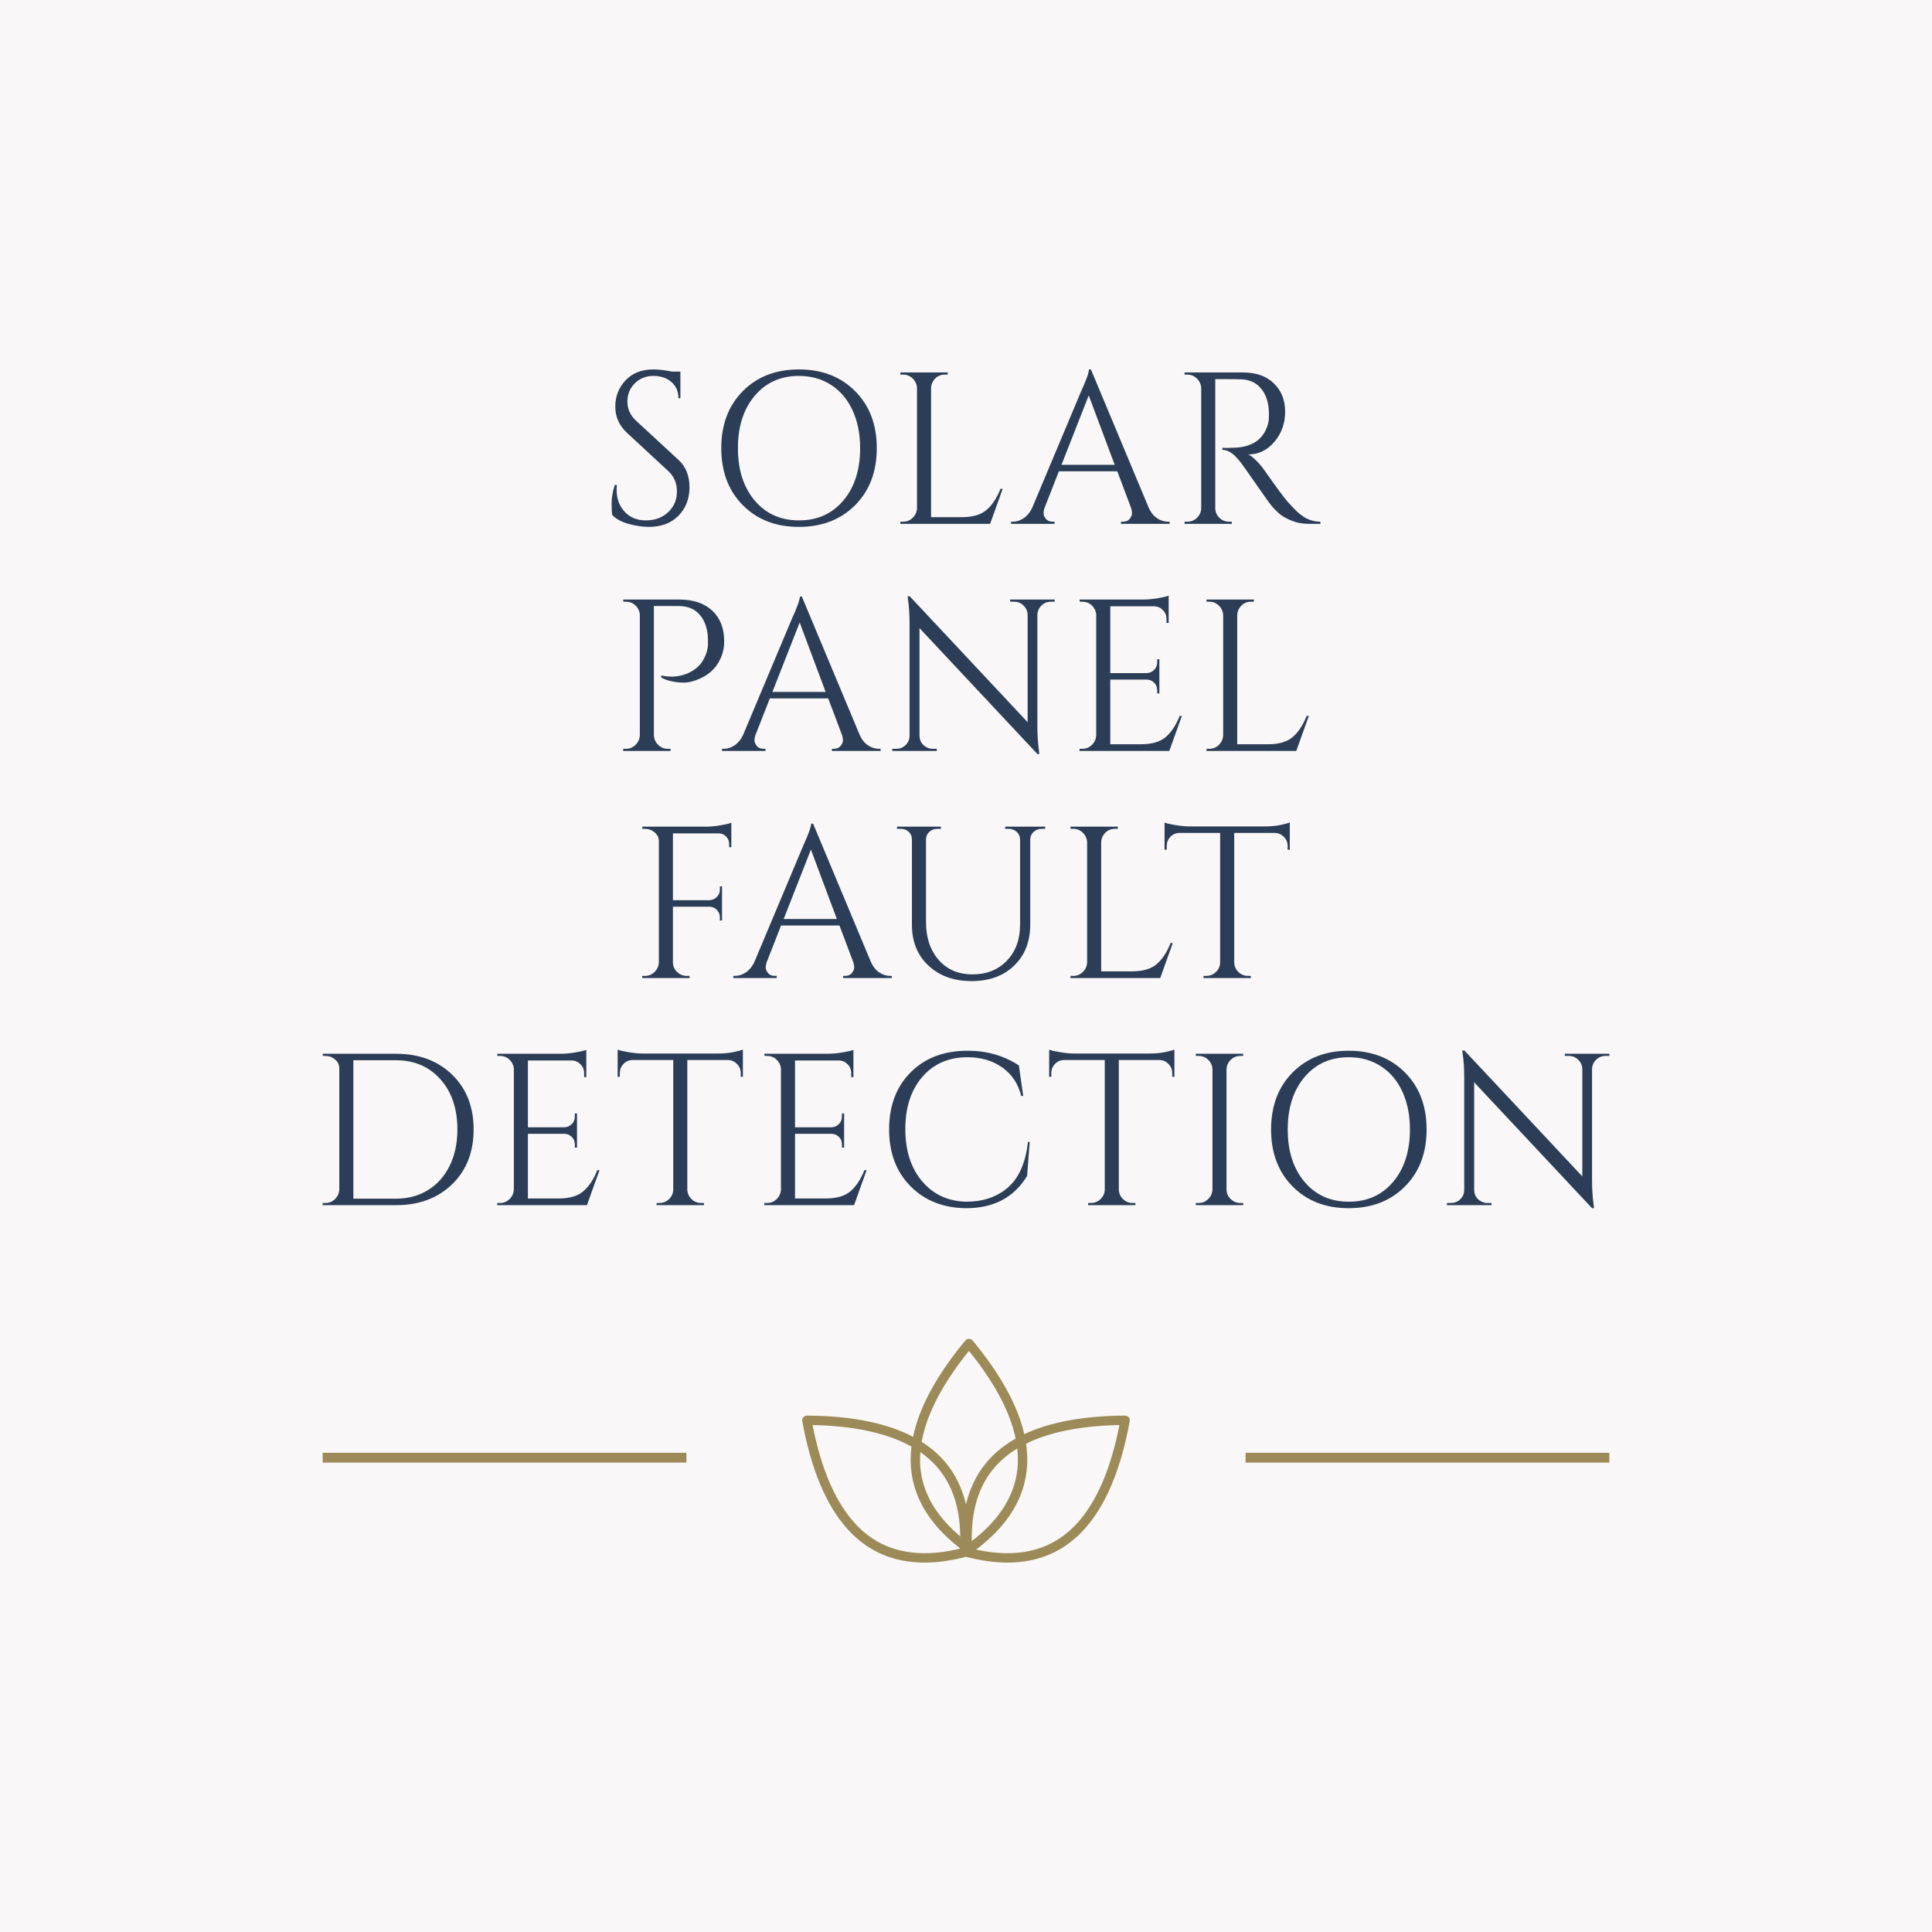 <svg version="1.1" preserveAspectRatio="none" xmlns="http://www.w3.org/2000/svg" width="500" height="500" viewBox="0 0 500 500"><rect width="100%" height="100%" fill="#F9F7F7" fill-opacity="1"/><svg viewBox="22.578 67.397 184.087 170.7" width="333" height="308.784" x="83.5px" y="95.608px" xmlns="http://www.w3.org/2000/svg" xmlns:xlink="http://www.w3.org/1999/xlink" preserveAspectRatio="none"><defs></defs><style>.aq6WP-wJgVstrokeColor-str {stroke:#0C0C0C;stroke-opacity:1;}.companyName {fill:#2C3E57;fill-opacity:1;}.icon1 {fill:#9C8B58;fill-opacity:1;}.icon3 {fill:#C8B889;fill-opacity:1;}.icon3-str {stroke:#C8B889;stroke-opacity:1;}.shape {fill:#9C8B58;fill-opacity:1;}.shapeStroke-str {stroke:#2C3E57;stroke-opacity:1;}</style><g opacity="1" transform="rotate(0 22.578 222.397)">
<svg width="52.044" height="1.4" x="22.578" y="222.397" version="1.1" preserveAspectRatio="none" viewBox="0 0 52.044 1.4">
  <defs><rect x="0" y="0" width="52.044" height="1.4" rx="0px" ry="0px" id="id-5kldYRpCP1684846483975"></rect></defs><use class="icon1 shapeStroke-str" style="stroke-width:0;" xlink:href="#id-5kldYRpCP1684846483975"></use>
</svg>
</g><g opacity="1" transform="rotate(0 91.188 206.097)">
<svg width="46.866" height="32" x="91.188" y="206.097" version="1.1" preserveAspectRatio="none" viewBox="19.999 45.376 160.001 109.248">
  <g transform="matrix(1 0 0 1 0 0)" ><g><path d="M120.23 154.624c-6.238 0-12.903-.92-19.976-2.761a2.286 2.286 0 0 1-1.709-2.033c-1.549-19.328 2.791-34.715 12.903-45.73 12.783-13.927 35.069-21.078 66.247-21.254.665.166 1.334.296 1.768.818.439.522.622 1.212.499 1.883-5.591 30.676-16.503 51.385-32.436 61.552-7.852 5.011-16.988 7.525-27.296 7.525zm-17.236-6.797c16.793 4.065 30.936 2.514 42.066-4.589 14.356-9.157 24.399-27.914 29.879-55.776-28.387.558-48.602 7.193-60.116 19.735-8.931 9.733-12.907 23.398-11.829 40.63z" data-color="1" class="icon1"></path><path d="M79.769 154.624c-10.31 0-19.443-2.51-27.297-7.525-15.934-10.167-26.847-30.876-32.436-61.552a2.29 2.29 0 0 1 2.255-2.701h.013c31.178.177 53.468 7.329 66.249 21.254 10.107 11.015 14.449 26.402 12.898 45.73a2.286 2.286 0 0 1-1.709 2.033c-7.071 1.84-13.737 2.761-19.973 2.761zM25.063 87.462c5.48 27.861 15.523 46.619 29.875 55.776 11.136 7.108 25.279 8.65 42.063 4.589 1.084-17.232-2.891-30.897-11.822-40.63C73.667 94.655 53.45 88.02 25.063 87.462zm74.105 62.185h.043-.043z" data-color="1" class="icon1"></path><path d="M101.456 150.277c-.464 0-.929-.145-1.329-.426-15.8-11.237-24.795-24.45-26.736-39.275-2.452-18.742 6.398-40.412 26.302-64.411.869-1.052 2.659-1.052 3.528 0 19.904 23.999 28.754 45.668 26.3 64.411-1.939 14.824-10.934 28.038-26.734 39.275a2.325 2.325 0 0 1-1.331.426zm0-99.032c-17.82 22.107-25.731 41.857-23.523 58.739 1.715 13.099 9.626 24.923 23.523 35.171 13.895-10.248 21.808-22.073 23.521-35.171 2.212-16.882-5.701-36.632-23.521-58.739z" data-color="1" class="icon1"></path></g></g>
</svg>
</g><g opacity="1" transform="rotate(0 22.578 67.397)">
<svg width="184.087" height="120" x="22.578" y="67.397" version="1.1" preserveAspectRatio="none" viewBox="2.4 -28.56 237.96 155.12">
  <g transform="matrix(1 0 0 1 0 0)" class="companyName"><path id="id-D6z1nYkh24" d="M55.96-1.64L55.96-1.64Q55.84-2.20 55.84-3.80Q55.84-5.40 56.44-7.20L56.44-7.20L56.80-7.20Q56.76-6.76 56.76-6.32L56.76-6.32Q56.76-3.88 58.24-2.26Q59.72-0.64 62.16-0.64L62.16-0.64Q64.68-0.64 66.30-2.16Q67.92-3.68 67.92-5.98Q67.92-8.28 66.36-9.72L66.36-9.72L58.68-16.84Q56.52-18.84 56.52-21.68Q56.52-24.52 58.42-26.54Q60.32-28.56 63.56-28.56L63.56-28.56Q65.08-28.56 67-28.16L67-28.16L68.56-28.16L68.56-23.24L68.20-23.24Q68.20-25.12 66.90-26.24Q65.60-27.36 63.56-27.36Q61.52-27.36 60.14-26Q58.76-24.64 58.76-22.60Q58.76-20.56 60.36-19.08L60.36-19.08L68.24-11.80Q70.24-9.96 70.24-6.76Q70.24-3.56 68.20-1.50Q66.16 0.56 62.76 0.56L62.76 0.56Q61 0.56 59.02 0.02Q57.04-0.52 55.96-1.64Z M80.10-24.54Q84.08-28.56 90.48-28.56Q96.88-28.56 100.88-24.54Q104.88-20.52 104.88-14Q104.88-7.48 100.88-3.46Q96.88 0.56 90.48 0.56Q84.08 0.56 80.10-3.46Q76.12-7.48 76.12-14Q76.12-20.52 80.10-24.54ZM82.30-4.32Q85.40-0.64 90.50-0.64Q95.60-0.64 98.70-4.32Q101.80-8 101.80-14L101.80-14Q101.80-17.96 100.40-21Q99-24.04 96.42-25.70Q93.84-27.36 90.48-27.36L90.48-27.36Q85.40-27.36 82.30-23.68Q79.20-20 79.20-14Q79.20-8 82.30-4.32Z M109.24-0.40L109.76-0.40Q110.80-0.40 111.54-1.14Q112.28-1.88 112.32-2.92L112.32-2.92L112.32-25.08Q112.28-26.12 111.54-26.86Q110.80-27.60 109.76-27.60L109.76-27.60L109.24-27.60L109.24-28L118-28L118-27.60L117.48-27.60Q116.04-27.60 115.28-26.36L115.28-26.36Q114.92-25.76 114.92-25.08L114.92-25.08L114.92-1.24L120.64-1.24Q123.60-1.24 125.16-2.56Q126.72-3.88 127.76-6.48L127.76-6.48L128.16-6.48L125.84 0L109.24 0L109.24-0.40Z M158.72-0.40L158.72-0.40L159.04-0.40L159.04 0L150.04 0L150.04-0.40L150.40-0.40Q151.24-0.40 151.66-0.94Q152.08-1.48 152.08-1.96Q152.08-2.44 151.92-2.92L151.92-2.92L149.36-9.72L138.56-9.72L135.88-2.88Q135.72-2.40 135.72-1.94Q135.72-1.48 136.14-0.94Q136.56-0.40 137.40-0.40L137.40-0.40L137.76-0.40L137.76 0L129.72 0L129.72-0.40L130.08-0.40Q131.08-0.40 132.04-1.04Q133-1.68 133.60-2.92L133.60-2.92L142.64-24.44Q144.12-27.68 144.12-28.56L144.12-28.56L144.48-28.56L155.20-2.92Q155.76-1.68 156.72-1.04Q157.68-0.40 158.72-0.40ZM144.08-23.76L139.04-10.92L148.88-10.92L144.08-23.76Z M170.04-26.76L170.04-26.76L167.48-26.76L167.48-2.92Q167.48-1.88 168.22-1.14Q168.96-0.40 170.04-0.40L170.04-0.40L170.52-0.40L170.56 0L161.80 0L161.80-0.40L162.32-0.40Q163.36-0.40 164.10-1.12Q164.84-1.84 164.88-2.88L164.88-2.88L164.88-25.08Q164.84-26.12 164.10-26.86Q163.36-27.60 162.32-27.60L162.32-27.60L161.80-27.60L161.80-28L172.60-28Q176.24-28 178.32-25.98Q180.40-23.96 180.40-20.74Q180.40-17.52 178.42-15.18Q176.44-12.84 173.60-12.84L173.60-12.84Q174.20-12.56 175.02-11.74Q175.84-10.92 176.48-10.04L176.48-10.04Q179.92-5.12 180.96-3.98Q182-2.84 182.44-2.42Q182.88-2 183.40-1.60Q183.92-1.20 184.44-0.96L184.44-0.96Q185.60-0.40 186.92-0.40L186.92-0.40L186.92 0L184.72 0Q183 0 181.52-0.62Q180.04-1.24 179.30-1.90Q178.56-2.56 178.02-3.18Q177.48-3.80 175.04-7.32Q172.60-10.84 172.20-11.34Q171.80-11.84 171.36-12.32L171.36-12.32Q170.08-13.68 168.80-13.68L168.80-13.68L168.80-14.08Q169.12-14.04 169.64-14.04Q170.16-14.04 170.92-14.08L170.92-14.08Q175.88-14.20 177.16-18.24L177.16-18.24Q177.40-19.04 177.40-19.74Q177.40-20.44 177.40-20.64L177.40-20.64Q177.32-23.32 176-24.96Q174.68-26.60 172.44-26.72L172.44-26.72Q171.48-26.76 170.04-26.76Z M76.66 21.72L76.66 21.72Q76.66 23.48 75.94 25L75.94 25Q74.62 27.84 71.30 28.96L71.30 28.96Q70.14 29.36 69.30 29.36L69.30 29.36Q66.82 29.36 65.02 28.44L65.02 28.44L65.02 28.04Q67.94 28.68 70.42 27.40L70.42 27.40Q72.62 26.28 73.42 23.72L73.42 23.72Q73.66 22.92 73.66 22.20Q73.66 21.48 73.66 21.32L73.66 21.32Q73.58 18.52 72.18 16.86Q70.78 15.20 68.26 15.20L68.26 15.20L63.66 15.20L63.66 39.08Q63.70 40.12 64.44 40.86Q65.18 41.60 66.22 41.60L66.22 41.60L66.74 41.60L66.74 42L57.98 42L57.98 41.60L58.50 41.60Q59.54 41.60 60.28 40.86Q61.02 40.12 61.06 39.08L61.06 39.08L61.06 16.72Q60.94 15.72 60.22 15.06Q59.50 14.40 58.50 14.40L58.50 14.40L58.02 14.40L57.98 14L68.42 14Q72.26 14 74.46 16.06Q76.66 18.12 76.66 21.72Z M105.26 41.60L105.26 41.60L105.58 41.60L105.58 42L96.58 42L96.58 41.60L96.94 41.60Q97.78 41.60 98.20 41.06Q98.62 40.52 98.62 40.04Q98.62 39.56 98.46 39.08L98.46 39.08L95.90 32.28L85.10 32.28L82.42 39.12Q82.26 39.60 82.26 40.06Q82.26 40.52 82.68 41.06Q83.10 41.60 83.94 41.60L83.94 41.60L84.30 41.60L84.30 42L76.26 42L76.26 41.60L76.62 41.60Q77.62 41.60 78.58 40.96Q79.54 40.32 80.14 39.08L80.14 39.08L89.18 17.56Q90.66 14.32 90.66 13.44L90.66 13.44L91.02 13.44L101.74 39.08Q102.30 40.32 103.26 40.96Q104.22 41.60 105.26 41.60ZM90.62 18.24L85.58 31.08L95.42 31.08L90.62 18.24Z M137.78 14.40L137.06 14.40Q136.06 14.40 135.34 15.10Q134.62 15.80 134.58 16.80L134.58 16.80L134.58 37.44Q134.58 39.76 134.86 41.84L134.86 41.84L134.94 42.56L134.58 42.56L112.78 19.28L112.78 39.20Q112.82 40.60 114.02 41.28L114.02 41.28Q114.58 41.60 115.22 41.60L115.22 41.60L115.98 41.60L115.98 42L107.74 42L107.74 41.60L108.50 41.60Q109.50 41.60 110.22 40.90Q110.94 40.20 110.94 39.16L110.94 39.16L110.94 18.40Q110.94 15.96 110.66 14.04L110.66 14.04L110.58 13.40L110.98 13.40L132.78 36.68L132.78 16.84Q132.74 15.80 132.02 15.10Q131.30 14.40 130.30 14.40L130.30 14.40L129.54 14.40L129.54 14L137.78 14L137.78 14.40Z M142.38 41.60L142.90 41.60Q143.94 41.60 144.68 40.86Q145.42 40.12 145.46 39.08L145.46 39.08L145.46 16.68Q145.34 15.72 144.62 15.06Q143.90 14.40 142.90 14.40L142.90 14.40L142.42 14.40L142.38 14L154.10 14Q155.34 14 156.80 13.76Q158.26 13.52 158.86 13.28L158.86 13.28L158.86 18.32L158.46 18.32L158.46 17.60Q158.46 16.64 157.80 15.96Q157.14 15.28 156.22 15.24L156.22 15.24L148.06 15.24L148.06 27.60L154.82 27.60Q155.62 27.56 156.18 27Q156.74 26.44 156.74 25.60L156.74 25.60L156.74 25.04L157.14 25.04L157.14 31.36L156.74 31.36L156.74 30.76Q156.74 29.96 156.20 29.40Q155.66 28.84 154.86 28.80L154.86 28.80L148.06 28.80L148.06 40.76L153.78 40.76Q156.74 40.76 158.30 39.44Q159.86 38.12 160.90 35.52L160.90 35.52L161.30 35.52L158.98 42L142.38 42L142.38 41.60Z M165.86 41.60L166.38 41.60Q167.42 41.60 168.16 40.86Q168.90 40.12 168.94 39.08L168.94 39.08L168.94 16.92Q168.90 15.88 168.16 15.14Q167.42 14.40 166.38 14.40L166.38 14.40L165.86 14.40L165.86 14L174.62 14L174.62 14.40L174.10 14.40Q172.66 14.40 171.90 15.64L171.90 15.64Q171.54 16.24 171.54 16.92L171.54 16.92L171.54 40.76L177.26 40.76Q180.22 40.76 181.78 39.44Q183.34 38.12 184.38 35.52L184.38 35.52L184.78 35.52L182.46 42L165.86 42L165.86 41.60Z M77.98 55.28L77.98 56.44L77.98 59.80L77.58 59.80L77.58 59.20Q77.58 58.40 77.02 57.82Q76.46 57.24 75.62 57.24L75.62 57.24L67.18 57.24L67.18 69.60L73.94 69.60Q74.74 69.56 75.30 69Q75.86 68.44 75.86 67.64L75.86 67.64L75.86 67.04L76.26 67.04L76.26 73.36L75.86 73.36L75.86 72.76Q75.86 71.96 75.32 71.40Q74.78 70.84 73.98 70.80L73.98 70.80L67.18 70.80L67.18 81.08Q67.18 82.12 67.94 82.86Q68.70 83.60 69.74 83.60L69.74 83.60L70.26 83.60L70.26 84L61.50 84L61.50 83.60L62.02 83.60Q63.06 83.60 63.80 82.86Q64.54 82.12 64.58 81.08L64.58 81.08L64.58 58.68Q64.58 57.72 63.80 57.06Q63.02 56.40 62.02 56.40L62.02 56.40L61.54 56.40L61.50 56L73.22 56Q74.46 56 75.92 55.76Q77.38 55.52 77.98 55.28L77.98 55.28Z M107.34 83.60L107.34 83.60L107.66 83.60L107.66 84L98.66 84L98.66 83.60L99.02 83.60Q99.86 83.60 100.28 83.06Q100.70 82.52 100.70 82.04Q100.70 81.56 100.54 81.08L100.54 81.08L97.98 74.28L87.18 74.28L84.50 81.12Q84.34 81.60 84.34 82.06Q84.34 82.52 84.76 83.06Q85.18 83.60 86.02 83.60L86.02 83.60L86.38 83.60L86.38 84L78.34 84L78.34 83.60L78.70 83.60Q79.70 83.60 80.66 82.96Q81.62 82.32 82.22 81.08L82.22 81.08L91.26 59.56Q92.74 56.32 92.74 55.44L92.74 55.44L93.10 55.44L103.82 81.08Q104.38 82.32 105.34 82.96Q106.30 83.60 107.34 83.60ZM92.70 60.24L87.66 73.08L97.50 73.08L92.70 60.24Z M136.02 56L136.02 56.40L135.38 56.40Q134.54 56.40 133.92 56.94Q133.30 57.48 133.26 58.28L133.26 58.28L133.26 74.12Q133.26 78.80 130.30 81.68Q127.34 84.56 122.42 84.56Q117.50 84.56 114.44 81.70Q111.38 78.84 111.38 74.16L111.38 74.16L111.38 58.40Q111.38 57.20 110.34 56.64L110.34 56.64Q109.86 56.40 109.26 56.40L109.26 56.40L108.62 56.40L108.62 56L116.74 56L116.74 56.40L116.10 56.40Q115.22 56.40 114.62 56.94Q114.02 57.48 113.98 58.32L113.98 58.32L113.98 73.60Q113.98 77.96 116.32 80.64Q118.66 83.32 122.58 83.32Q126.50 83.32 128.94 80.78Q131.38 78.24 131.38 74.12L131.38 74.12L131.38 58.32Q131.34 57.48 130.74 56.94Q130.14 56.40 129.26 56.40L129.26 56.40L128.62 56.40L128.62 56L136.02 56Z M140.70 83.60L141.22 83.60Q142.26 83.60 143 82.86Q143.74 82.12 143.78 81.08L143.78 81.08L143.78 58.92Q143.74 57.88 143 57.14Q142.26 56.40 141.22 56.40L141.22 56.40L140.70 56.40L140.70 56L149.46 56L149.46 56.40L148.94 56.40Q147.50 56.40 146.74 57.64L146.74 57.64Q146.38 58.24 146.38 58.92L146.38 58.92L146.38 82.76L152.10 82.76Q155.06 82.76 156.62 81.44Q158.18 80.12 159.22 77.52L159.22 77.52L159.62 77.52L157.30 84L140.70 84L140.70 83.60Z M180.86 60.24L180.86 59.56Q180.86 58.60 180.18 57.90Q179.50 57.20 178.58 57.16L178.58 57.16L170.98 57.16L170.98 81.12Q171.02 82.16 171.76 82.88Q172.50 83.60 173.54 83.60L173.54 83.60L174.06 83.60L174.06 84L165.30 84L165.30 83.60L165.82 83.60Q166.86 83.60 167.60 82.88Q168.34 82.16 168.38 81.16L168.38 81.16L168.38 57.16L160.78 57.16Q159.82 57.20 159.16 57.90Q158.50 58.60 158.50 59.56L158.50 59.56L158.50 60.24L158.10 60.28L158.10 55.24Q158.70 55.48 160.18 55.72Q161.66 55.96 162.90 55.96L162.90 55.96L176.42 55.96Q178.38 55.96 179.68 55.66Q180.98 55.36 181.26 55.24L181.26 55.24L181.26 60.28L180.86 60.24Z M15.96 98.00Q22.36 98.00 26.34 101.86Q30.32 105.72 30.32 112.00Q30.32 118.28 26.34 122.14Q22.36 126.00 15.96 126.00L15.96 126.00L2.40 126.00L2.40 125.60L2.92 125.60Q3.96 125.60 4.70 124.86Q5.44 124.12 5.48 123.08L5.48 123.08L5.48 100.68Q5.48 99.72 4.70 99.06Q3.92 98.40 2.92 98.40L2.92 98.40L2.44 98.40L2.40 98.00L15.96 98.00ZM15.96 99.20L8.08 99.20L8.08 124.80L15.96 124.80Q19.32 124.80 21.90 123.20Q24.48 121.60 25.90 118.70Q27.32 115.80 27.32 112.00L27.32 112.00Q27.32 106.24 24.18 102.72Q21.04 99.20 15.96 99.20L15.96 99.20Z M34.68 125.60L35.20 125.60Q36.24 125.60 36.98 124.86Q37.72 124.12 37.76 123.08L37.76 123.08L37.76 100.68Q37.64 99.72 36.92 99.06Q36.20 98.40 35.20 98.40L35.20 98.40L34.72 98.40L34.68 98.00L46.40 98.00Q47.64 98.00 49.10 97.76Q50.56 97.52 51.16 97.28L51.16 97.28L51.16 102.32L50.76 102.32L50.76 101.60Q50.76 100.64 50.10 99.96Q49.44 99.28 48.52 99.24L48.52 99.24L40.36 99.24L40.36 111.60L47.12 111.60Q47.92 111.56 48.48 111.00Q49.04 110.44 49.04 109.60L49.04 109.60L49.04 109.04L49.44 109.04L49.44 115.36L49.04 115.36L49.04 114.76Q49.04 113.96 48.50 113.40Q47.96 112.84 47.16 112.80L47.16 112.80L40.36 112.80L40.36 124.76L46.08 124.76Q49.04 124.76 50.60 123.44Q52.16 122.12 53.20 119.52L53.20 119.52L53.60 119.52L51.28 126.00L34.68 126.00L34.68 125.60Z M79.72 102.24L79.72 101.56Q79.72 100.60 79.04 99.90Q78.36 99.20 77.44 99.16L77.44 99.16L69.84 99.16L69.84 123.12Q69.88 124.16 70.62 124.88Q71.36 125.60 72.40 125.60L72.40 125.60L72.92 125.60L72.92 126.00L64.16 126.00L64.16 125.60L64.68 125.60Q65.72 125.60 66.46 124.88Q67.20 124.16 67.24 123.16L67.24 123.16L67.24 99.16L59.64 99.16Q58.68 99.20 58.02 99.90Q57.36 100.60 57.36 101.56L57.36 101.56L57.36 102.24L56.96 102.28L56.96 97.24Q57.56 97.48 59.04 97.72Q60.52 97.96 61.76 97.96L61.76 97.96L75.28 97.96Q77.24 97.96 78.54 97.66Q79.84 97.36 80.12 97.24L80.12 97.24L80.12 102.28L79.72 102.24Z M84.08 125.60L84.60 125.60Q85.64 125.60 86.38 124.86Q87.12 124.12 87.16 123.08L87.16 123.08L87.16 100.68Q87.04 99.72 86.32 99.06Q85.60 98.40 84.60 98.40L84.60 98.40L84.12 98.40L84.08 98.00L95.80 98.00Q97.04 98.00 98.50 97.76Q99.96 97.52 100.56 97.28L100.56 97.28L100.56 102.32L100.16 102.32L100.16 101.60Q100.16 100.64 99.50 99.96Q98.84 99.28 97.92 99.24L97.92 99.24L89.76 99.24L89.76 111.60L96.52 111.60Q97.32 111.56 97.88 111.00Q98.44 110.44 98.44 109.60L98.44 109.60L98.44 109.04L98.84 109.04L98.84 115.36L98.44 115.36L98.44 114.76Q98.44 113.96 97.90 113.40Q97.36 112.84 96.56 112.80L96.56 112.80L89.76 112.80L89.76 124.76L95.48 124.76Q98.44 124.76 100 123.44Q101.56 122.12 102.60 119.52L102.60 119.52L103 119.52L100.68 126.00L84.08 126.00L84.08 125.60Z M121.44 126.56Q115.12 126.52 111.14 122.52Q107.16 118.52 107.16 111.98Q107.16 105.44 111.14 101.44Q115.12 97.44 121.68 97.44L121.68 97.44Q127.04 97.44 131.16 100.16L131.16 100.16L131.96 105.80L131.60 105.80Q130.72 102.36 128.04 100.50Q125.36 98.64 121.68 98.64L121.68 98.64Q116.44 98.64 113.30 102.28Q110.16 105.92 110.16 111.92Q110.16 117.92 113.26 121.58Q116.36 125.24 121.44 125.36L121.44 125.36Q125.92 125.36 128.92 122.92L128.92 122.92Q132.16 120.28 132.84 114.32L132.84 114.32L133.16 114.32L132.68 120.60Q129.04 126.56 121.44 126.56L121.44 126.56Z M159.52 102.24L159.52 101.56Q159.52 100.60 158.84 99.90Q158.16 99.20 157.24 99.16L157.24 99.16L149.64 99.16L149.64 123.12Q149.68 124.16 150.42 124.88Q151.16 125.60 152.20 125.60L152.20 125.60L152.72 125.60L152.72 126.00L143.96 126.00L143.96 125.60L144.48 125.60Q145.52 125.60 146.26 124.88Q147 124.16 147.04 123.16L147.04 123.16L147.04 99.16L139.44 99.16Q138.48 99.20 137.82 99.90Q137.16 100.60 137.16 101.56L137.16 101.56L137.16 102.24L136.76 102.28L136.76 97.24Q137.36 97.48 138.84 97.72Q140.32 97.96 141.56 97.96L141.56 97.96L155.08 97.96Q157.04 97.96 158.34 97.66Q159.64 97.36 159.92 97.24L159.92 97.24L159.92 102.28L159.52 102.24Z M163.88 125.60L164.40 125.60Q165.44 125.60 166.18 124.86Q166.92 124.12 166.96 123.08L166.96 123.08L166.96 100.88Q166.92 99.84 166.18 99.12Q165.44 98.40 164.40 98.40L164.40 98.40L163.88 98.40L163.88 98.00L172.64 98.00L172.64 98.40L172.12 98.40Q171.08 98.40 170.34 99.12Q169.60 99.84 169.56 100.88L169.56 100.88L169.56 123.08Q169.56 124.12 170.32 124.86Q171.08 125.60 172.12 125.60L172.12 125.60L172.64 125.60L172.64 126.00L163.88 126.00L163.88 125.60Z M181.78 101.46Q185.76 97.44 192.16 97.44Q198.56 97.44 202.56 101.46Q206.56 105.48 206.56 112.00Q206.56 118.52 202.56 122.54Q198.56 126.56 192.16 126.56Q185.76 126.56 181.78 122.54Q177.80 118.52 177.80 112.00Q177.80 105.48 181.78 101.46ZM183.98 121.68Q187.08 125.36 192.18 125.36Q197.28 125.36 200.38 121.68Q203.48 118.00 203.48 112.00L203.48 112.00Q203.48 108.04 202.08 105.00Q200.68 101.96 198.10 100.30Q195.52 98.64 192.16 98.64L192.16 98.64Q187.08 98.64 183.98 102.32Q180.88 106.00 180.88 112.00Q180.88 118.00 183.98 121.68Z M240.36 98.40L239.64 98.40Q238.64 98.40 237.92 99.10Q237.20 99.80 237.16 100.80L237.16 100.80L237.16 121.44Q237.16 123.76 237.44 125.84L237.44 125.84L237.52 126.56L237.16 126.56L215.36 103.28L215.36 123.20Q215.40 124.60 216.60 125.28L216.60 125.28Q217.16 125.60 217.80 125.60L217.80 125.60L218.56 125.60L218.56 126.00L210.32 126.00L210.32 125.60L211.08 125.60Q212.08 125.60 212.80 124.90Q213.52 124.20 213.52 123.16L213.52 123.16L213.52 102.40Q213.52 99.96 213.24 98.04L213.24 98.04L213.16 97.40L213.56 97.40L235.36 120.68L235.36 100.84Q235.32 99.80 234.60 99.10Q233.88 98.40 232.88 98.40L232.88 98.40L232.12 98.40L232.12 98.00L240.36 98.00L240.36 98.40Z"/></g>
</svg>
</g><g opacity="1" transform="rotate(0 154.621 222.397)">
<svg width="52.044" height="1.4" x="154.621" y="222.397" version="1.1" preserveAspectRatio="none" viewBox="0 0 52.044 1.4">
  <defs><rect x="0" y="0" width="52.044" height="1.4" rx="0px" ry="0px" id="id-q6WP-wJgV1684846483976"></rect></defs><use class="icon1 aq6WP-wJgVstrokeColor-str" style="stroke-width:0;" xlink:href="#id-q6WP-wJgV1684846483976"></use>
</svg>
</g></svg></svg>